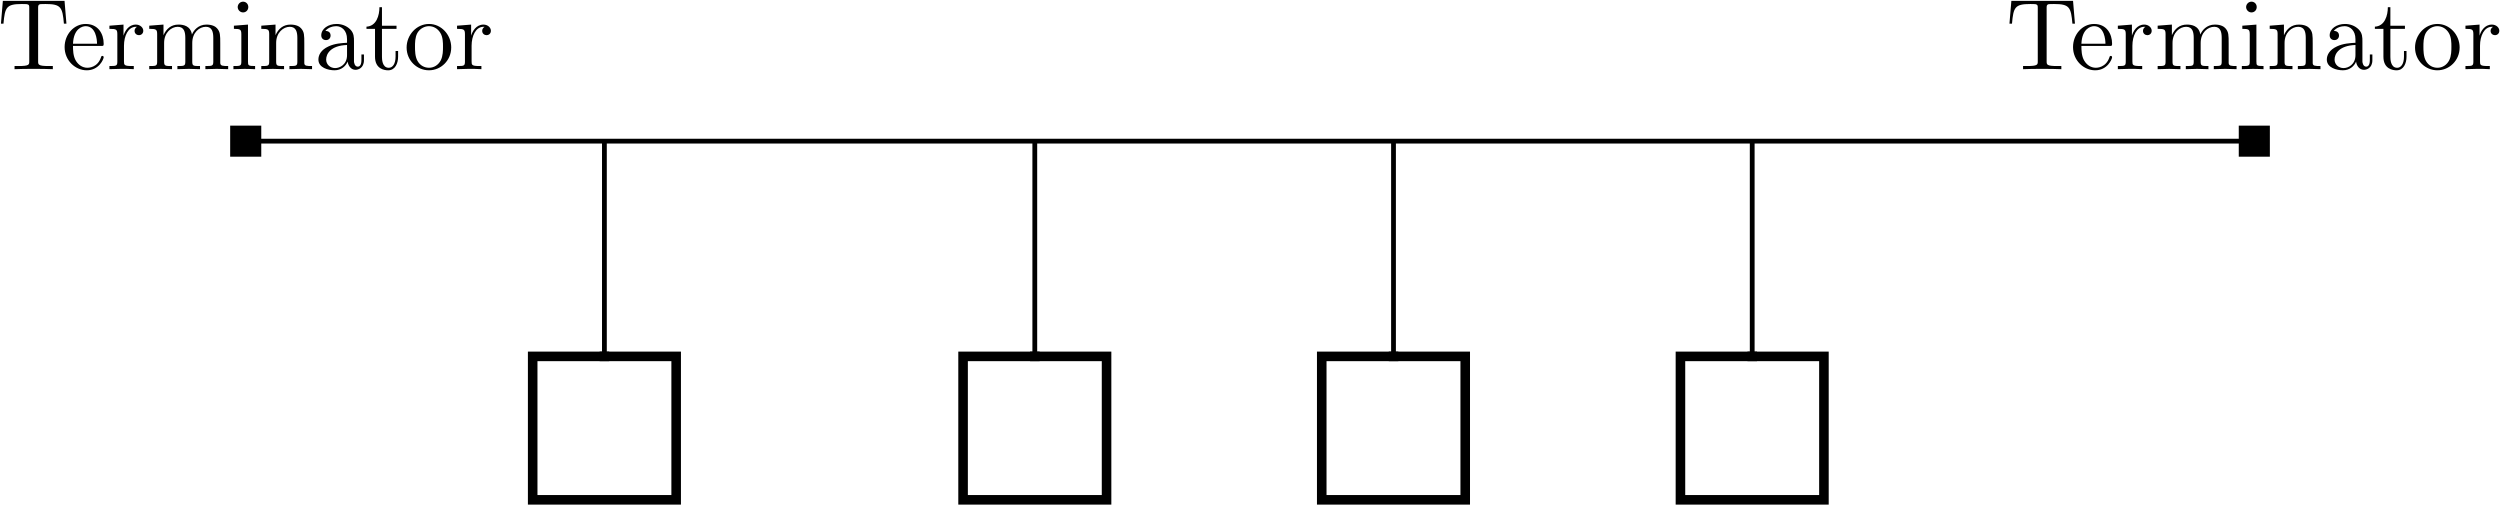 <svg width="247pt" height="50pt" version="1.1" viewBox="0 0 247 50" xmlns="http://www.w3.org/2000/svg" xmlns:xlink="http://www.w3.org/1999/xlink">
<defs>
<g id="i">
<path d="m6.641-6.75h-6.094l-0.188 2.25h0.25c0.141-1.609 0.281-1.938 1.797-1.938 0.172 0 0.438 0 0.531 0.016 0.219 0.047 0.219 0.156 0.219 0.375v5.266c0 0.328 0 0.469-1.047 0.469h-0.406v0.312c0.406-0.031 1.422-0.031 1.891-0.031 0.453 0 1.484 0 1.891 0.031v-0.312h-0.406c-1.047 0-1.047-0.141-1.047-0.469v-5.266c0-0.188 0-0.328 0.188-0.375 0.109-0.016 0.375-0.016 0.562-0.016 1.516 0 1.656 0.328 1.797 1.938h0.25z"/>
</g>
<g id="h">
<path d="m1.109-2.516c0.062-1.484 0.906-1.734 1.25-1.734 1.016 0 1.125 1.344 1.125 1.734zm0 0.219h2.781c0.219 0 0.25 0 0.25-0.219 0-0.984-0.547-1.953-1.781-1.953-1.156 0-2.078 1.031-2.078 2.281 0 1.328 1.047 2.297 2.188 2.297 1.219 0 1.672-1.109 1.672-1.297 0-0.094-0.078-0.125-0.141-0.125-0.078 0-0.109 0.062-0.125 0.141-0.344 1.031-1.25 1.031-1.344 1.031-0.5 0-0.891-0.297-1.125-0.672-0.297-0.469-0.297-1.125-0.297-1.484z"/>
</g>
<g id="a">
<path d="m1.672-3.312v-1.094l-1.391 0.109v0.312c0.703 0 0.781 0.062 0.781 0.562v2.672c0 0.438-0.109 0.438-0.781 0.438v0.312c0.391-0.016 0.859-0.031 1.141-0.031 0.391 0 0.859 0 1.266 0.031v-0.312h-0.219c-0.734 0-0.75-0.109-0.75-0.469v-1.531c0-0.984 0.422-1.875 1.172-1.875 0.062 0 0.094 0 0.109 0.016-0.031 0-0.234 0.125-0.234 0.391s0.219 0.422 0.438 0.422c0.172 0 0.422-0.125 0.422-0.438s-0.312-0.609-0.734-0.609c-0.734 0-1.094 0.672-1.219 1.094z"/>
</g>
<g id="g">
<path d="m1.094-3.422v2.672c0 0.438-0.109 0.438-0.781 0.438v0.312c0.359-0.016 0.859-0.031 1.141-0.031 0.25 0 0.766 0.016 1.109 0.031v-0.312c-0.672 0-0.781 0-0.781-0.438v-1.844c0-1.031 0.719-1.594 1.344-1.594 0.641 0 0.75 0.531 0.75 1.109v2.328c0 0.438-0.109 0.438-0.781 0.438v0.312c0.344-0.016 0.859-0.031 1.125-0.031 0.25 0 0.781 0.016 1.109 0.031v-0.312c-0.656 0-0.766 0-0.766-0.438v-1.844c0-1.031 0.703-1.594 1.344-1.594 0.625 0 0.734 0.531 0.734 1.109v2.328c0 0.438-0.109 0.438-0.781 0.438v0.312c0.344-0.016 0.859-0.031 1.125-0.031s0.781 0.016 1.125 0.031v-0.312c-0.516 0-0.766 0-0.781-0.297v-1.906c0-0.859 0-1.156-0.312-1.516-0.141-0.172-0.469-0.375-1.047-0.375-0.828 0-1.281 0.594-1.438 0.984-0.141-0.875-0.875-0.984-1.328-0.984-0.734 0-1.203 0.422-1.484 1.047v-1.047l-1.406 0.109v0.312c0.703 0 0.781 0.062 0.781 0.562z"/>
</g>
<g id="f">
<path d="m1.766-4.406-1.391 0.109v0.312c0.641 0 0.734 0.062 0.734 0.547v2.688c0 0.438-0.109 0.438-0.781 0.438v0.312c0.312-0.016 0.859-0.031 1.094-0.031 0.359 0 0.703 0.016 1.047 0.031v-0.312c-0.672 0-0.703-0.047-0.703-0.438zm0.031-1.734c0-0.312-0.234-0.531-0.516-0.531-0.312 0-0.531 0.266-0.531 0.531s0.219 0.531 0.531 0.531c0.281 0 0.516-0.219 0.516-0.531z"/>
</g>
<g id="e">
<path d="m1.094-3.422v2.672c0 0.438-0.109 0.438-0.781 0.438v0.312c0.359-0.016 0.859-0.031 1.141-0.031 0.25 0 0.766 0.016 1.109 0.031v-0.312c-0.672 0-0.781 0-0.781-0.438v-1.844c0-1.031 0.719-1.594 1.344-1.594 0.641 0 0.75 0.531 0.75 1.109v2.328c0 0.438-0.109 0.438-0.781 0.438v0.312c0.344-0.016 0.859-0.031 1.125-0.031 0.25 0 0.781 0.016 1.109 0.031v-0.312c-0.516 0-0.766 0-0.766-0.297v-1.906c0-0.859 0-1.156-0.312-1.516-0.141-0.172-0.469-0.375-1.047-0.375-0.734 0-1.203 0.422-1.484 1.047v-1.047l-1.406 0.109v0.312c0.703 0 0.781 0.062 0.781 0.562z"/>
</g>
<g id="d">
<path d="m3.312-0.75c0.047 0.391 0.312 0.812 0.781 0.812 0.219 0 0.828-0.141 0.828-0.953v-0.562h-0.25v0.562c0 0.578-0.25 0.641-0.359 0.641-0.328 0-0.375-0.453-0.375-0.5v-1.984c0-0.422 0-0.812-0.359-1.188-0.391-0.391-0.891-0.547-1.359-0.547-0.828 0-1.516 0.469-1.516 1.125 0 0.297 0.203 0.469 0.469 0.469 0.281 0 0.453-0.203 0.453-0.453 0-0.125-0.047-0.453-0.516-0.453 0.281-0.359 0.766-0.469 1.078-0.469 0.5 0 1.062 0.391 1.062 1.281v0.359c-0.516 0.031-1.203 0.062-1.828 0.359-0.75 0.344-1 0.859-1 1.297 0 0.812 0.969 1.062 1.594 1.062 0.656 0 1.109-0.406 1.297-0.859zm-0.062-1.641v1c0 0.938-0.719 1.281-1.172 1.281-0.484 0-0.891-0.344-0.891-0.844 0-0.547 0.422-1.375 2.062-1.438z"/>
</g>
<g id="c">
<path d="m1.719-3.984h1.438v-0.312h-1.438v-1.828h-0.25c0 0.812-0.297 1.875-1.281 1.922v0.219h0.844v2.75c0 1.219 0.938 1.344 1.297 1.344 0.703 0 0.984-0.703 0.984-1.344v-0.562h-0.25v0.547c0 0.734-0.297 1.109-0.672 1.109-0.672 0-0.672-0.906-0.672-1.078z"/>
</g>
<g id="b">
<path d="m4.688-2.141c0-1.266-0.984-2.328-2.188-2.328-1.25 0-2.219 1.094-2.219 2.328 0 1.297 1.031 2.25 2.203 2.25 1.203 0 2.203-0.984 2.203-2.25zm-2.188 2c-0.438 0-0.875-0.203-1.141-0.672-0.25-0.438-0.25-1.047-0.25-1.406 0-0.391 0-0.922 0.234-1.359 0.266-0.453 0.734-0.672 1.141-0.672 0.438 0 0.859 0.219 1.125 0.656 0.266 0.422 0.266 1 0.266 1.375 0 0.359 0 0.906-0.219 1.344-0.234 0.453-0.672 0.734-1.156 0.734z"/>
</g>
</defs>
<path transform="matrix(.1 0 0 -.1 -.472 50.397)" d="m1381.5 151.86v212.66" fill="none" stroke="#000" stroke-miterlimit="10" stroke-width="4.725"/>
<path transform="matrix(.1 0 0 -.1 -.472 50.397)" d="m1735.9 151.86v212.66" fill="none" stroke="#000" stroke-miterlimit="10" stroke-width="4.725"/>
<path transform="matrix(.1 0 0 -.1 -.472 50.397)" d="m601.87 151.86v212.66" fill="none" stroke="#000" stroke-miterlimit="10" stroke-width="4.725"/>
<path transform="matrix(.1 0 0 -.1 -.472 50.397)" d="m1027.1 151.86v212.66" fill="none" stroke="#000" stroke-miterlimit="10" stroke-width="4.725"/>
<path transform="matrix(.1 0 0 -.1 -.472 50.397)" d="m956.24 10.142h141.76v141.72h-141.76z" fill="none" stroke="#000" stroke-miterlimit="10" stroke-width="9.45"/>
<path transform="matrix(.1 0 0 -.1 -.472 50.397)" d="m1310.6 10.142h141.76v141.72h-141.76z" fill="none" stroke="#000" stroke-miterlimit="10" stroke-width="9.45"/>
<path transform="matrix(.1 0 0 -.1 -.472 50.397)" d="m1665 10.142h141.76v141.72h-141.76z" fill="none" stroke="#000" stroke-miterlimit="10" stroke-width="9.45"/>
<path transform="matrix(.1 0 0 -.1 -.472 50.397)" d="m597.14 151.86h9.453" fill="none" stroke="#000" stroke-miterlimit="10" stroke-width="9.45"/>
<path transform="matrix(.1 0 0 -.1 -.472 50.397)" d="m1022.4 151.86h9.453" fill="none" stroke="#000" stroke-miterlimit="10" stroke-width="9.45"/>
<path transform="matrix(.1 0 0 -.1 -.472 50.397)" d="m1376.8 151.86h9.492" fill="none" stroke="#000" stroke-miterlimit="10" stroke-width="9.45"/>
<path transform="matrix(.1 0 0 -.1 -.472 50.397)" d="m1731.2 151.86h9.453" fill="none" stroke="#000" stroke-miterlimit="10" stroke-width="9.45"/>
<path transform="matrix(.1 0 0 -.1 -.472 50.397)" d="m233.31 350.34h28.359v28.32h-28.359z" fill-rule="evenodd" stroke="#000" stroke-miterlimit="10" stroke-width="2.362"/>
<path transform="matrix(.1 0 0 -.1 -.472 50.397)" d="m2217.8 350.34h28.359v28.32h-28.359z" fill-rule="evenodd" stroke="#000" stroke-miterlimit="10" stroke-width="2.362"/>
<path transform="matrix(.1 0 0 -.1 -.472 50.397)" d="m247.49 364.52h1984.5" fill="none" stroke="#000" stroke-miterlimit="10" stroke-width="4.725"/>
<path transform="matrix(.1 0 0 -.1 -.472 50.397)" d="m531.01 10.142h141.76v141.72h-141.76z" fill="none" stroke="#000" stroke-miterlimit="10" stroke-width="9.45"/>
<g>
<use x="-0.265" y="6.836" xlink:href="#i"/>
<use x="6.103" y="6.836" xlink:href="#h"/>
<use x="10.53" y="6.836" xlink:href="#a"/>
<use x="14.433" y="6.836" xlink:href="#g"/>
<use x="22.735" y="6.836" xlink:href="#f"/>
<use x="25.502" y="6.836" xlink:href="#e"/>
<use x="31.037" y="6.836" xlink:href="#d"/>
<use x="36.019" y="6.836" xlink:href="#c"/>
<use x="39.893" y="6.836" xlink:href="#b"/>
<use x="44.875" y="6.836" xlink:href="#a"/>
<use x="198.176" y="6.836" xlink:href="#i"/>
<use x="204.534" y="6.836" xlink:href="#h"/>
<use x="208.962" y="6.836" xlink:href="#a"/>
<use x="212.864" y="6.836" xlink:href="#g"/>
<use x="221.166" y="6.836" xlink:href="#f"/>
<use x="223.933" y="6.836" xlink:href="#e"/>
<use x="229.469" y="6.836" xlink:href="#d"/>
<use x="234.45" y="6.836" xlink:href="#c"/>
<use x="238.324" y="6.836" xlink:href="#b"/>
<use x="243.306" y="6.836" xlink:href="#a"/>
</g>
</svg>

